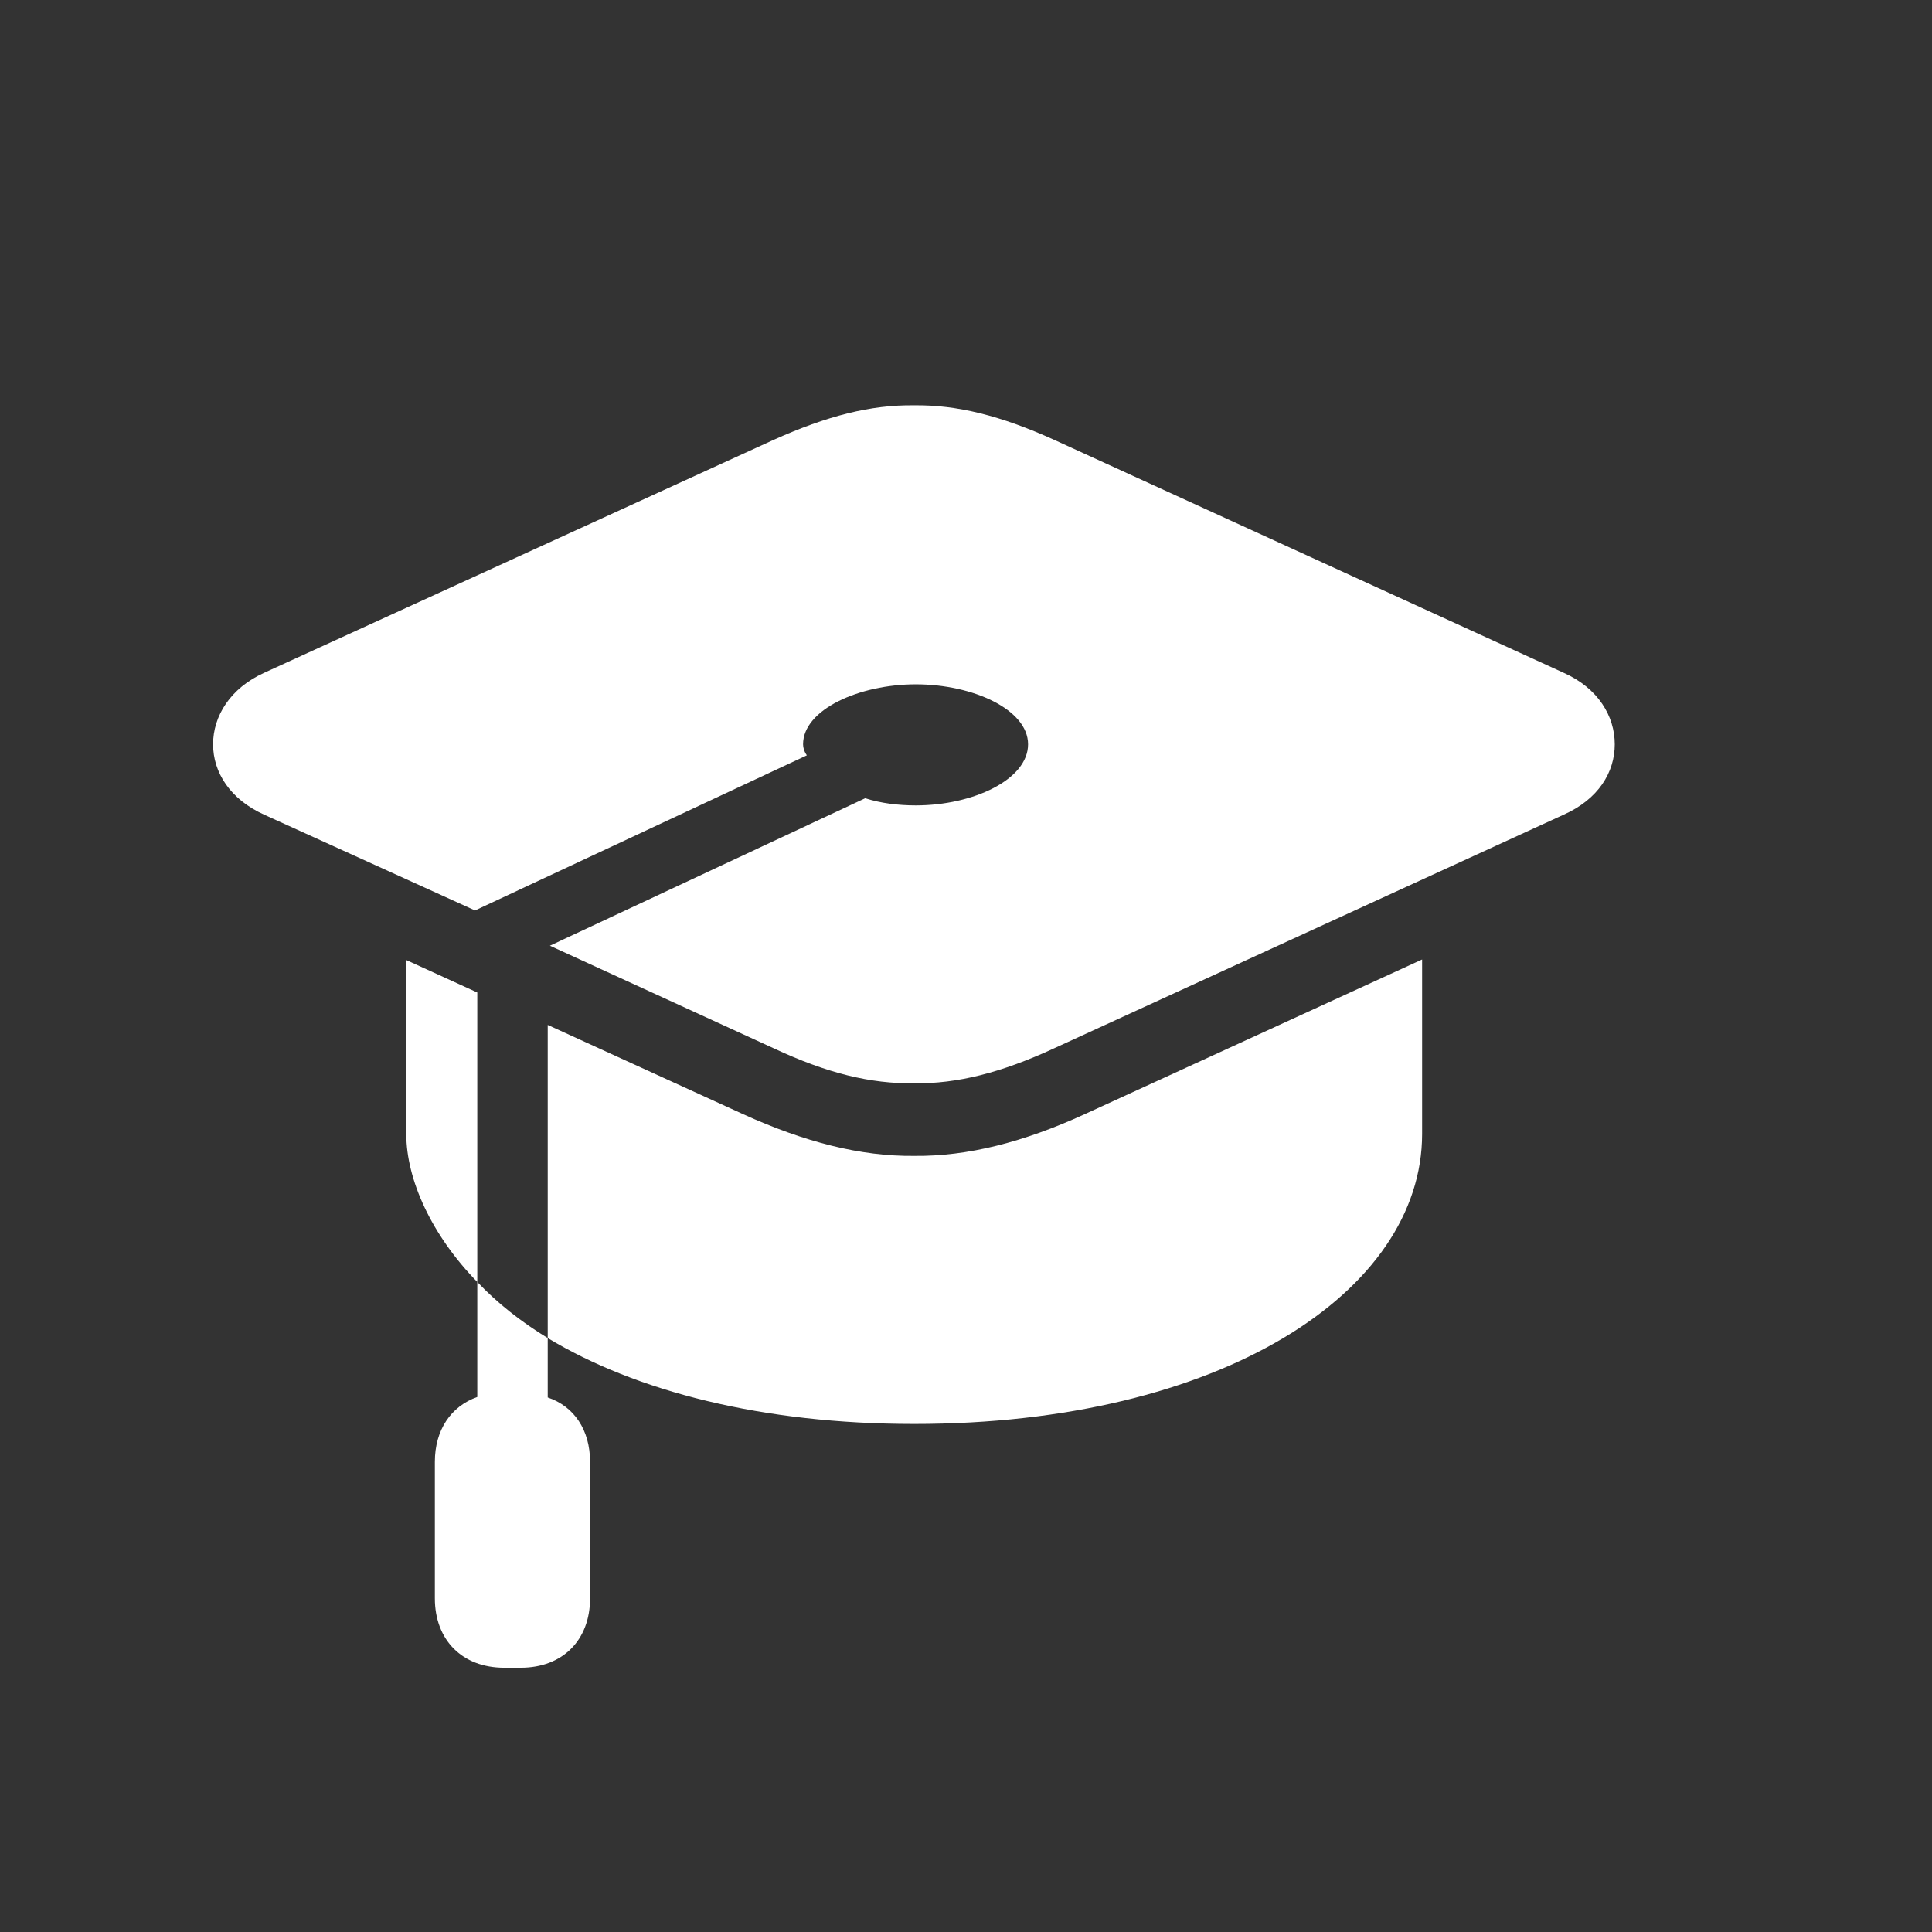 <svg width="24" height="24" viewBox="0 0 24 24" fill="none" xmlns="http://www.w3.org/2000/svg">
<rect x="0" y="0" width="24" height="24" fill="#333333" stroke="none"/>
<path d="M19.423 8.357L13.1 5.466C12.437 5.165 11.89 5.028 11.356 5.035C10.816 5.028 10.276 5.165 9.606 5.466L3.283 8.357C2.859 8.549 2.647 8.897 2.647 9.246C2.647 9.595 2.859 9.93 3.283 10.121L5.901 11.31L10.023 9.383C9.989 9.335 9.976 9.287 9.976 9.246C9.976 8.815 10.673 8.501 11.377 8.501C12.088 8.501 12.771 8.815 12.771 9.246C12.771 9.684 12.088 10.005 11.377 10.005C11.158 10.005 10.94 9.978 10.748 9.916L6.831 11.748L9.606 13.02C10.276 13.334 10.816 13.464 11.356 13.457C11.89 13.464 12.437 13.327 13.1 13.02L19.423 10.121C19.854 9.93 20.059 9.595 20.059 9.246C20.059 8.897 19.854 8.549 19.423 8.357ZM6.804 12.732V16.622C7.904 17.285 9.47 17.689 11.356 17.689C15.164 17.689 17.666 16.048 17.666 14.086V11.919L13.476 13.84C12.717 14.188 12.02 14.366 11.356 14.359C10.693 14.366 9.996 14.188 9.23 13.84L6.804 12.732ZM5.047 11.926V14.086C5.047 14.653 5.361 15.344 5.929 15.925V12.329L5.047 11.926ZM5.402 18.16V19.855C5.402 20.375 5.744 20.717 6.264 20.717H6.469C6.988 20.717 7.33 20.375 7.33 19.855V18.16C7.33 17.764 7.132 17.47 6.804 17.36V16.622C6.469 16.417 6.175 16.185 5.929 15.925V17.354C5.601 17.47 5.402 17.764 5.402 18.16Z" fill="white"/>
</svg>
